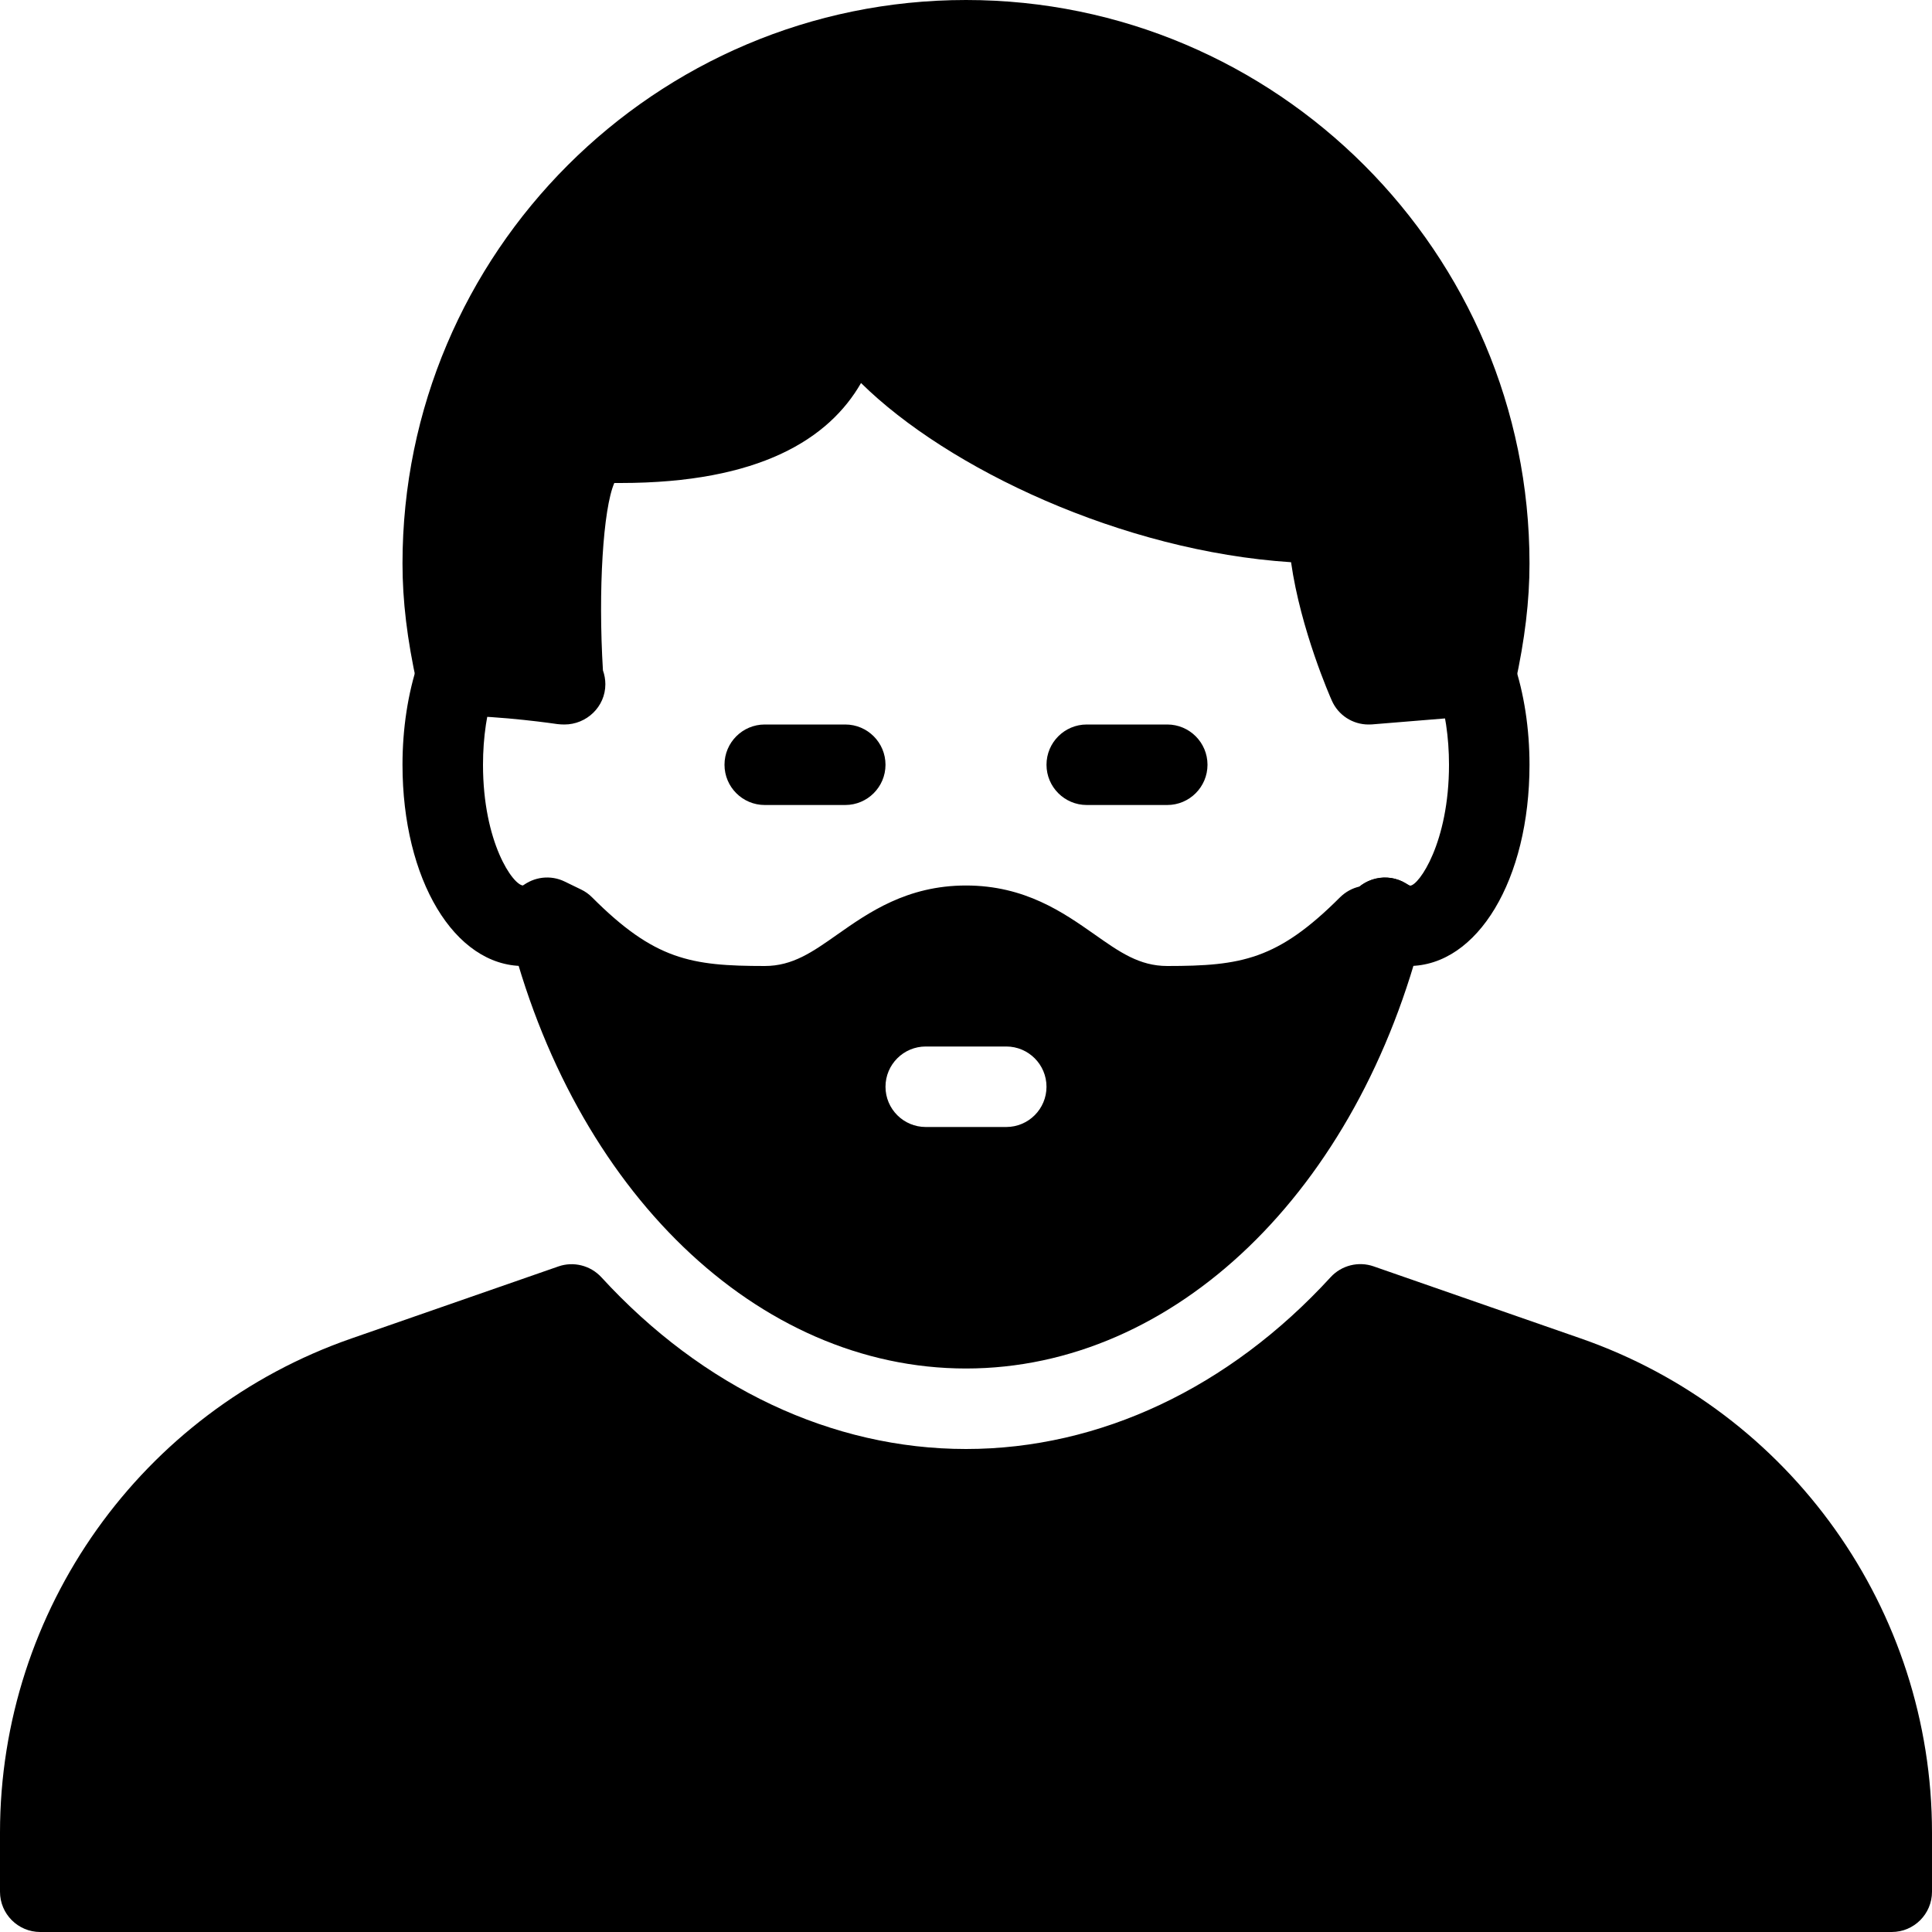 <?xml version="1.0" encoding="iso-8859-1"?>
<!-- Generator: Adobe Illustrator 19.0.0, SVG Export Plug-In . SVG Version: 6.00 Build 0)  -->
<svg version="1.1" id="Layer_1" xmlns="http://www.w3.org/2000/svg" xmlns:xlink="http://www.w3.org/1999/xlink" x="0px" y="0px"
	 viewBox="0 0 24 24" style="enable-background:new 0 0 24 24;" xml:space="preserve">
<g>
	<g>
		<path d="M6.5,12C5.645,12,5,10.925,5,9.5c0-0.449,0.067-0.887,0.194-1.267c0.087-0.262,0.371-0.405,0.632-0.316
			C6.089,8.004,6.23,8.288,6.143,8.549C6.049,8.829,6,9.158,6,9.5C6,10.468,6.375,11,6.5,11c0.235-0.146,0.559-0.085,0.705,0.149
			c0.146,0.234,0.09,0.531-0.145,0.677C6.871,11.943,6.688,12,6.5,12z"/>
	</g>
	<g>
		<path d="M17.5,12c-0.188,0-0.371-0.057-0.56-0.174c-0.234-0.146-0.306-0.454-0.161-0.689c0.146-0.235,0.454-0.306,0.689-0.161
			c0.034,0.021,0.049,0.025,0.049,0.026C17.625,11,18,10.468,18,9.5c0-0.342-0.049-0.671-0.143-0.951
			c-0.087-0.262,0.054-0.545,0.316-0.632c0.263-0.089,0.545,0.054,0.632,0.316C18.933,8.613,19,9.051,19,9.5
			C19,10.925,18.355,12,17.5,12z"/>
	</g>
	<path d="M19.635,16.626l-2.572-0.895c-0.188-0.065-0.397-0.013-0.533,0.134C15.269,17.242,13.66,18,12,18s-3.269-0.758-4.53-2.134
		c-0.136-0.147-0.346-0.199-0.533-0.134l-2.572,0.895C1.754,17.534,0,20.001,0,22.766V23.5C0,23.776,0.224,24,0.5,24h23
		c0.276,0,0.5-0.224,0.5-0.5v-0.734C24,20.001,22.246,17.534,19.635,16.626z"/>
	<path d="M12,0C8.14,0,5,3.14,5,7c0,0.464,0.057,0.94,0.18,1.499c0.05,0.229,0.253,0.393,0.488,0.393
		c0.566,0,1.25,0.102,1.257,0.103C6.953,8.999,6.977,8.999,7.01,9c0.276,0.001,0.51-0.22,0.51-0.5c0-0.061-0.011-0.118-0.03-0.172
		C7.429,7.33,7.492,6.321,7.631,6h0.076c1.729,0,2.591-0.549,2.989-1.242c1.078,1.064,3.246,2.09,5.342,2.226
		c0.119,0.84,0.487,1.676,0.506,1.718C16.624,8.885,16.804,9,17,9c0.013,0,0.027,0,0.041-0.001l1.332-0.109
		c0.219-0.018,0.4-0.177,0.448-0.391C18.943,7.94,19,7.464,19,7C19,3.14,15.86,0,12,0z"/>
	<g>
		<path d="M10.5,10h-1C9.224,10,9,9.776,9,9.5S9.224,9,9.5,9h1C10.776,9,11,9.224,11,9.5S10.776,10,10.5,10z"/>
	</g>
	<g>
		<path d="M14.5,10h-1C13.224,10,13,9.776,13,9.5S13.224,9,13.5,9h1C14.776,9,15,9.224,15,9.5S14.776,10,14.5,10z"/>
	</g>
	<path d="M17.324,10.916c-0.155-0.037-0.316,0.002-0.435,0.097c-0.089,0.02-0.173,0.065-0.243,0.134C15.87,11.923,15.419,12,14.5,12
		c-0.346,0-0.592-0.173-0.904-0.393C13.211,11.337,12.733,11,12,11s-1.211,0.337-1.596,0.607C10.092,11.827,9.846,12,9.5,12
		c-0.919,0-1.37-0.077-2.146-0.854c-0.04-0.04-0.085-0.072-0.135-0.096l-0.204-0.099c-0.174-0.085-0.382-0.061-0.533,0.061
		c-0.15,0.122-0.217,0.321-0.17,0.509C7.123,14.798,9.409,17,12,17s4.877-2.202,5.689-5.479
		C17.756,11.253,17.592,10.982,17.324,10.916z M12.5,14h-1c-0.276,0-0.5-0.224-0.5-0.5s0.224-0.5,0.5-0.5h1
		c0.276,0,0.5,0.224,0.5,0.5S12.776,14,12.5,14z"/>
</g>
<g>
</g>
<g>
</g>
<g>
</g>
<g>
</g>
<g>
</g>
<g>
</g>
<g>
</g>
<g>
</g>
<g>
</g>
<g>
</g>
<g>
</g>
<g>
</g>
<g>
</g>
<g>
</g>
<g>
</g>
</svg>
